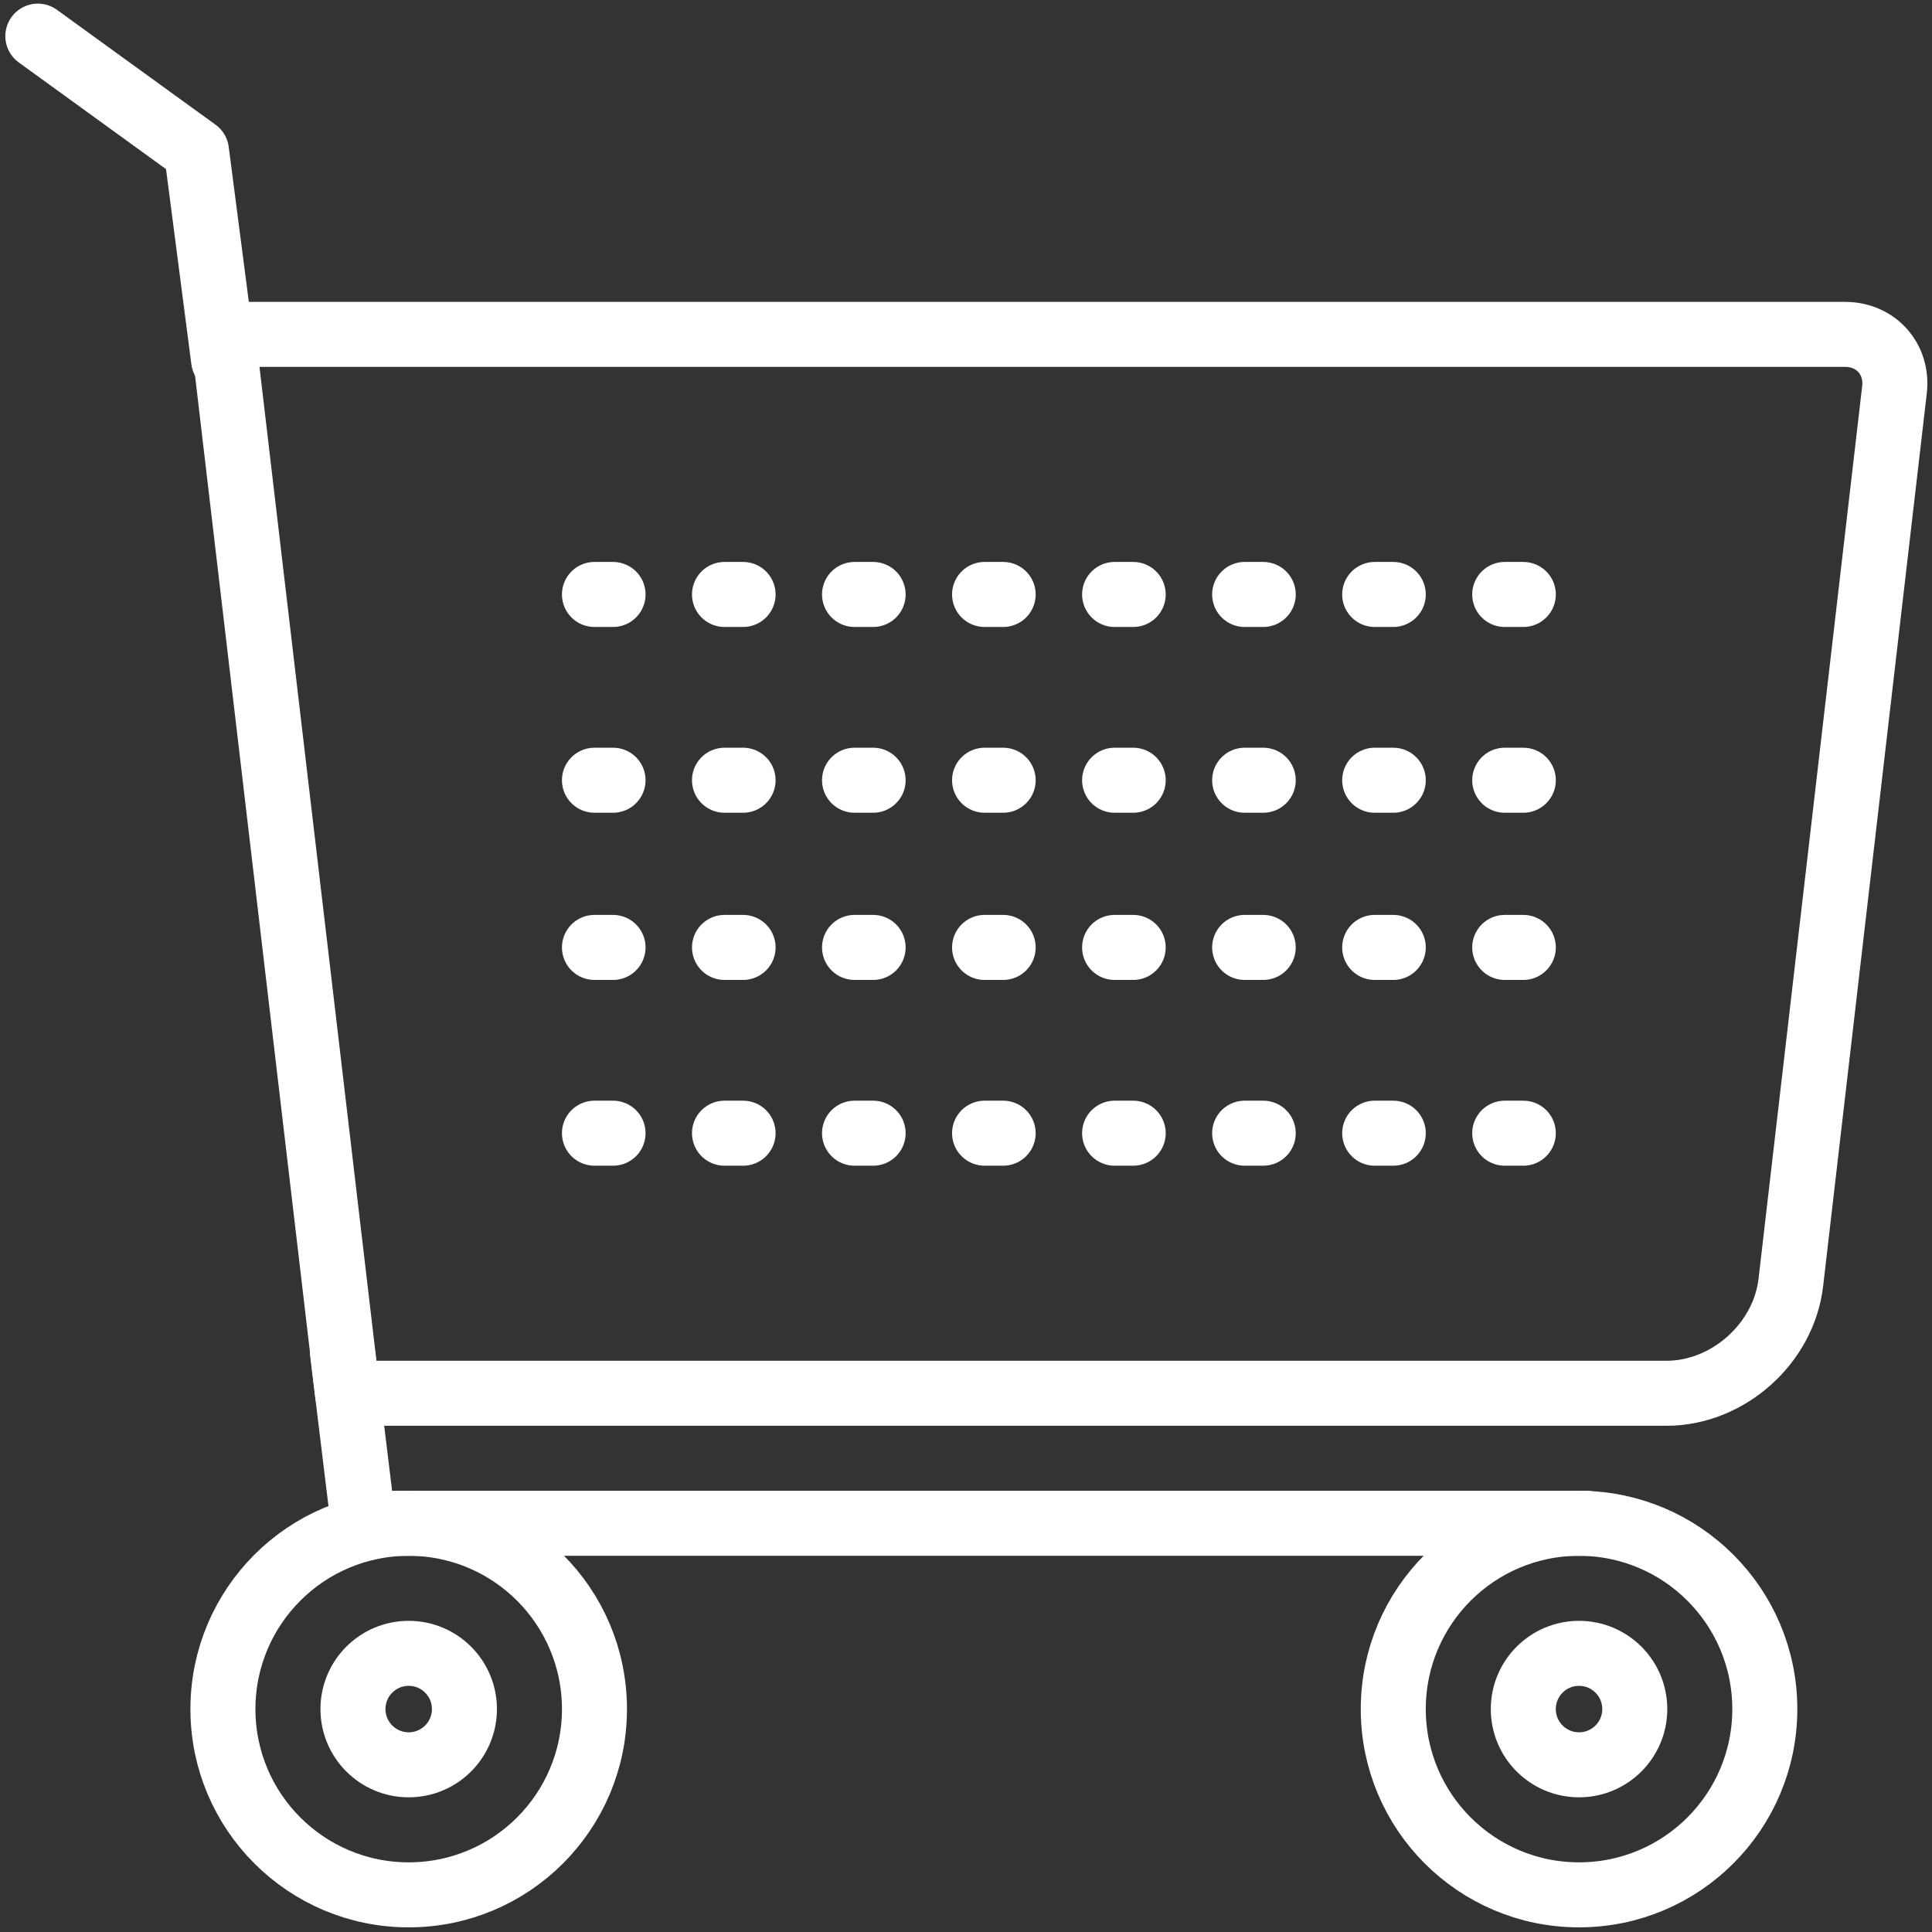 <?xml version="1.0" encoding="UTF-8"?>
<svg width="104px" height="104px" viewBox="0 0 104 104" version="1.1" xmlns="http://www.w3.org/2000/svg" xmlns:xlink="http://www.w3.org/1999/xlink">
    <rect x="0" y="0" width="104" height="104" fill="#333333" stroke="none"/>
    <!-- Generator: Sketch 46.2 (44496) - http://www.bohemiancoding.com/sketch -->
    <title>e-commerce-21</title>
    <desc>Created with Sketch.</desc>
    <defs></defs>
    <g id="ALL" stroke="none" stroke-width="1" fill="none" fill-rule="evenodd" stroke-linecap="round" stroke-linejoin="round">
        <g id="Secondary" transform="translate(-1635, -1973)" stroke="#FFFFFF" stroke-width="3.5">
            <g id="e-commerce-21" transform="translate(1637, 1974)">
                <path d="M10,17 L97.321,17 C98.981,17 100.172,18.325 99.98,19.984 L94.401,68.035 C94.019,71.329 91.013,74 87.714,74 L16.708,74 L10,17 Z" id="Layer-1"></path>
                <polyline id="Layer-2" points="83.392 81 17.558 81 16.435 71.797"></polyline>
                <polyline id="Layer-3" points="10.037 18.386 8.576 7.13 0.037 0.945"></polyline>
                <path d="M30,31 L80,31" id="Layer-4" stroke-dasharray="1,6"></path>
                <path d="M30,41 L80,41" id="Layer-5" stroke-dasharray="1,6"></path>
                <path d="M30,50 L80,50" id="Layer-6" stroke-dasharray="1,6"></path>
                <path d="M30,60 L80,60" id="Layer-7" stroke-dasharray="1,6"></path>
                <path d="M20,101 C25.523,101 30,96.523 30,91 C30,85.477 25.523,81 20,81 C14.477,81 10,85.477 10,91 C10,96.523 14.477,101 20,101 Z" id="Layer-8"></path>
                <path d="M20,94 C21.657,94 23,92.657 23,91 C23,89.343 21.657,88 20,88 C18.343,88 17,89.343 17,91 C17,92.657 18.343,94 20,94 Z" id="Layer-9"></path>
                <circle id="Layer-10" cx="83" cy="91" r="10"></circle>
                <path d="M83,94 C84.657,94 86,92.657 86,91 C86,89.343 84.657,88 83,88 C81.343,88 80,89.343 80,91 C80,92.657 81.343,94 83,94 Z" id="Layer-11"></path>
            </g>
        </g>
    </g>
</svg>